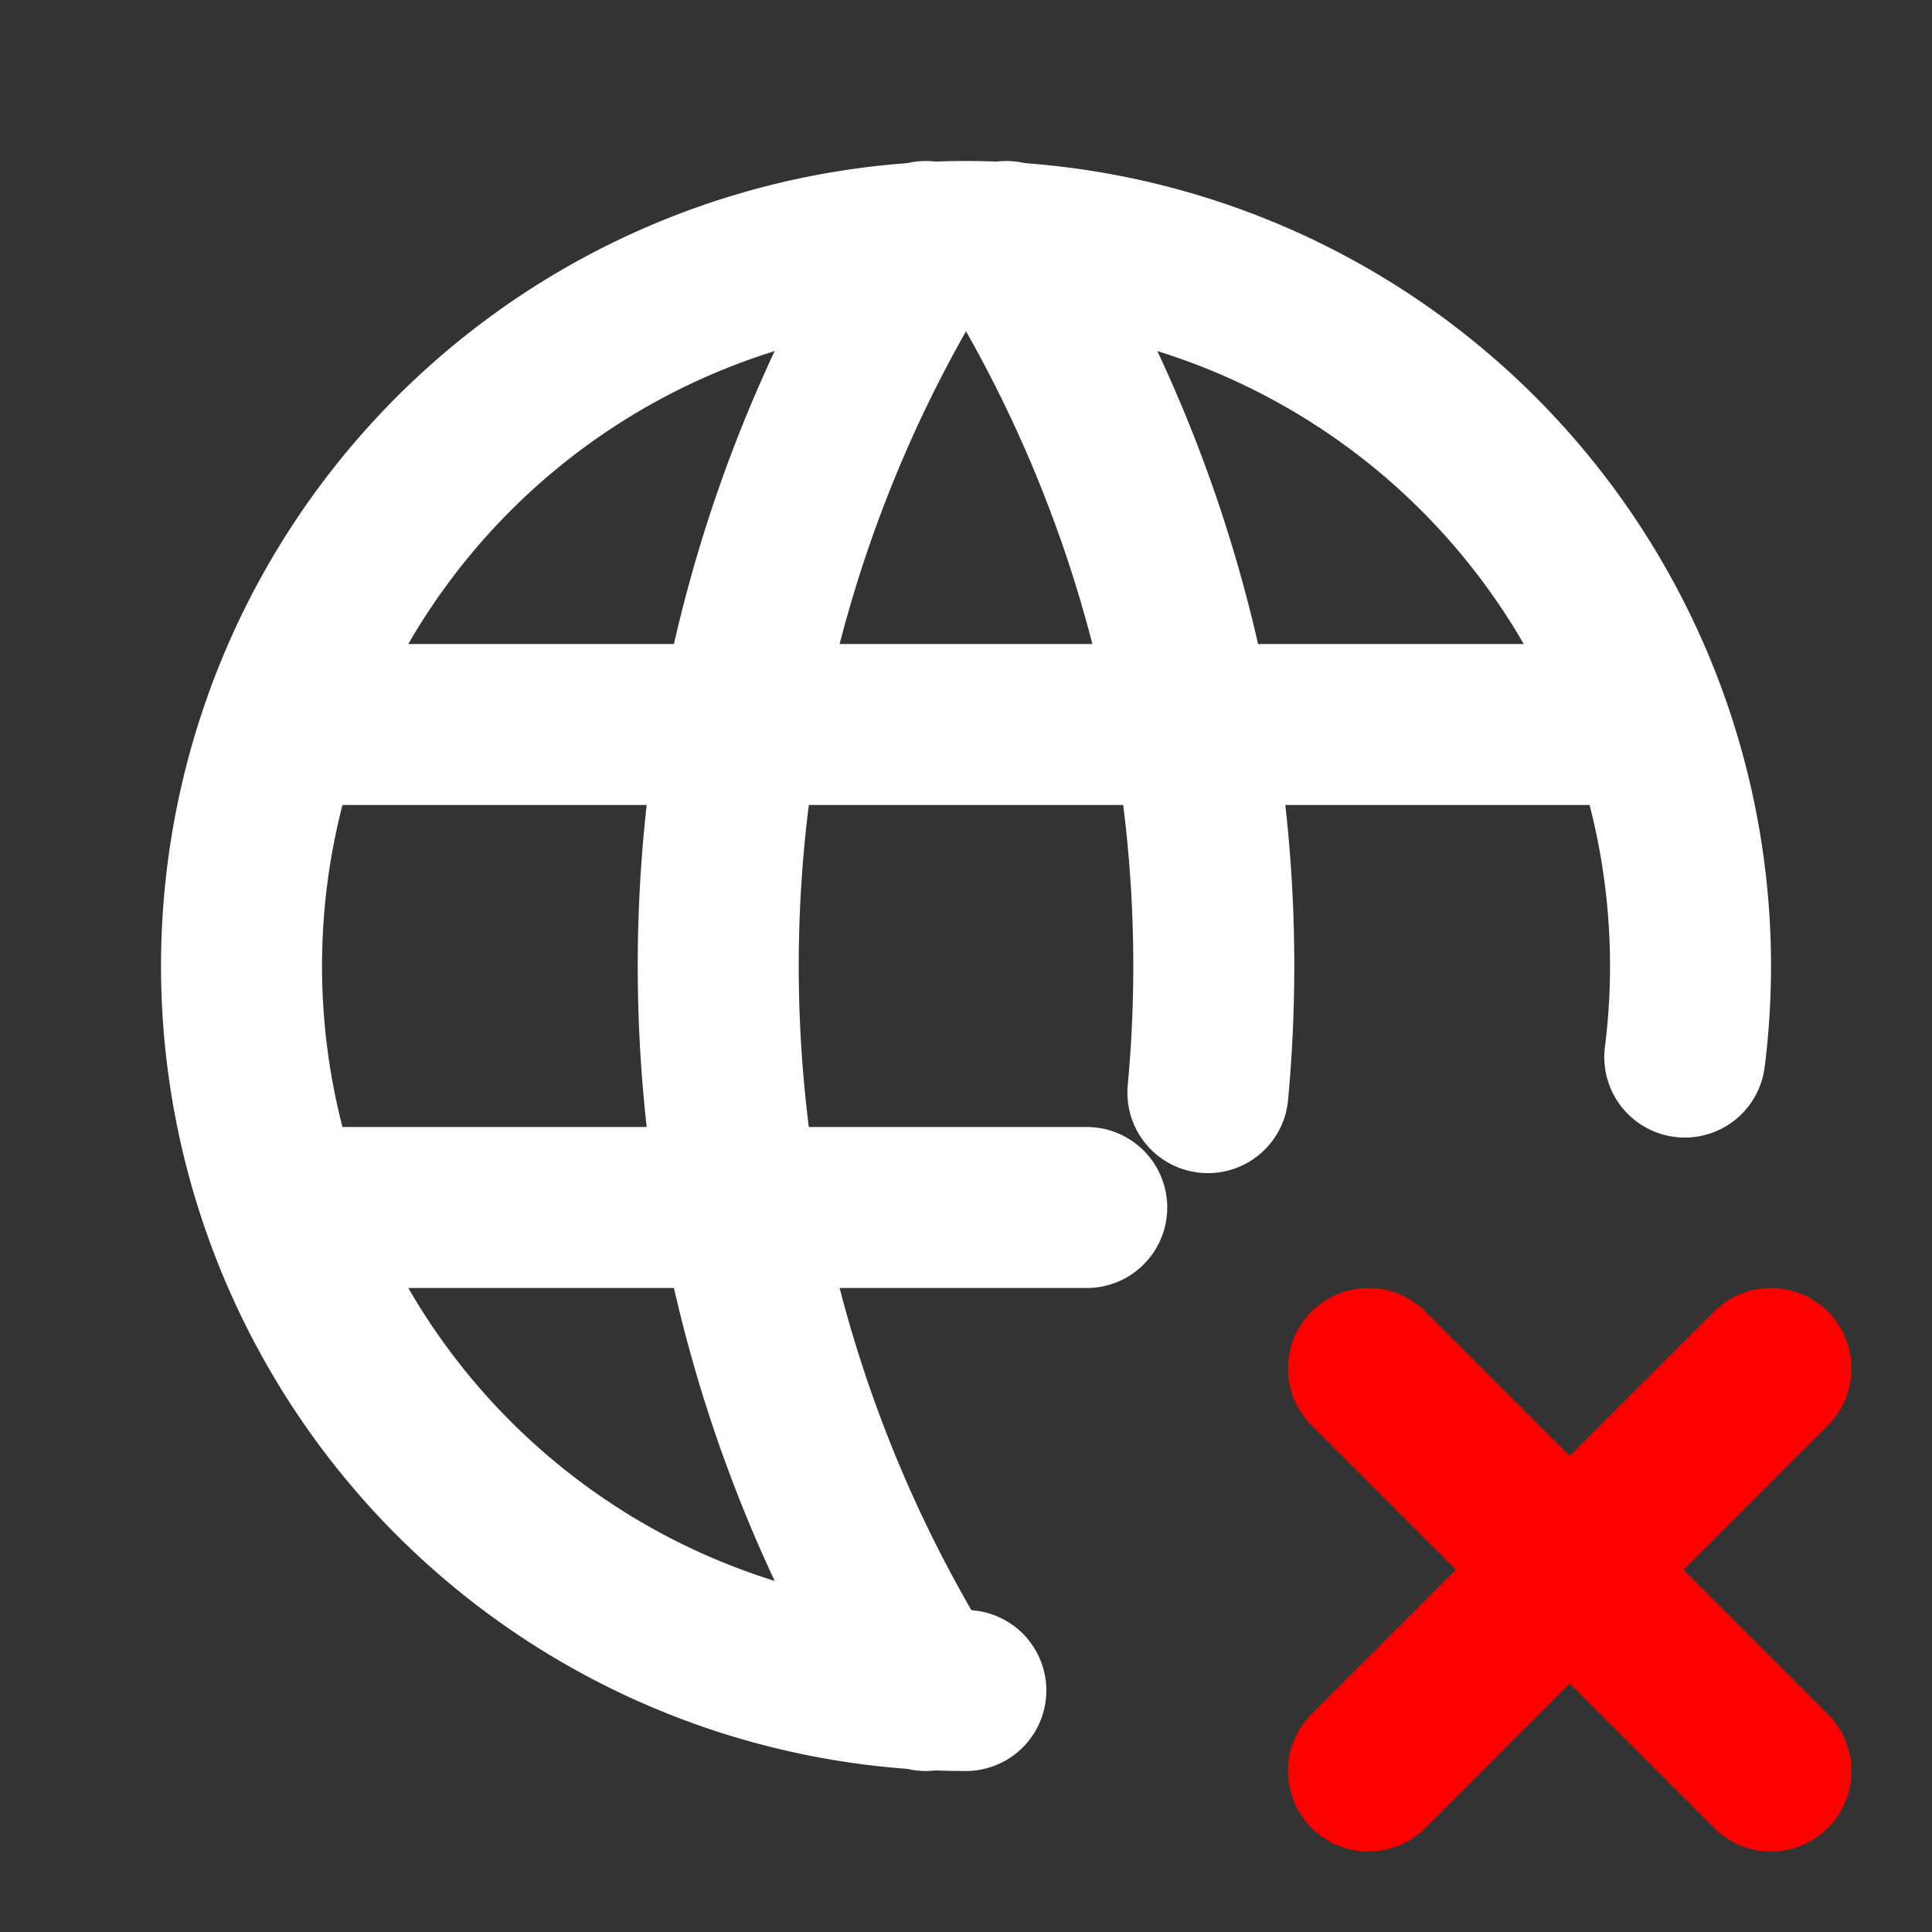 <svg stroke="white" fill="none" stroke-width="2" viewBox="0 0 24 24" stroke-linecap="round" stroke-linejoin="round"
    height="200px" width="200px" xmlns="http://www.w3.org/2000/svg">
    <rect x="0" y="0" width="24" height="24" fill="#333333" stroke="none"/>
    <path stroke="none" d="M0 0h24v24H0z" fill="none"></path>
    <path fill="none" d="M20.929 13.131a9 9 0 1 0 -8.931 7.869"></path>
    <path fill="none" d="M3.6 9h16.8"></path>
    <path fill="none" d="M3.6 15h9.9"></path>
    <path fill="none" d="M11.5 3a17 17 0 0 0 0 18"></path>
    <path fill="none" d="M12.5 3a16.992 16.992 0 0 1 2.505 10.573"></path>
    <path fill="none" d="M22 22l-5 -5" stroke="red"></path>
    <path fill="none" d="M17 22l5 -5" stroke="red"></path>
</svg>